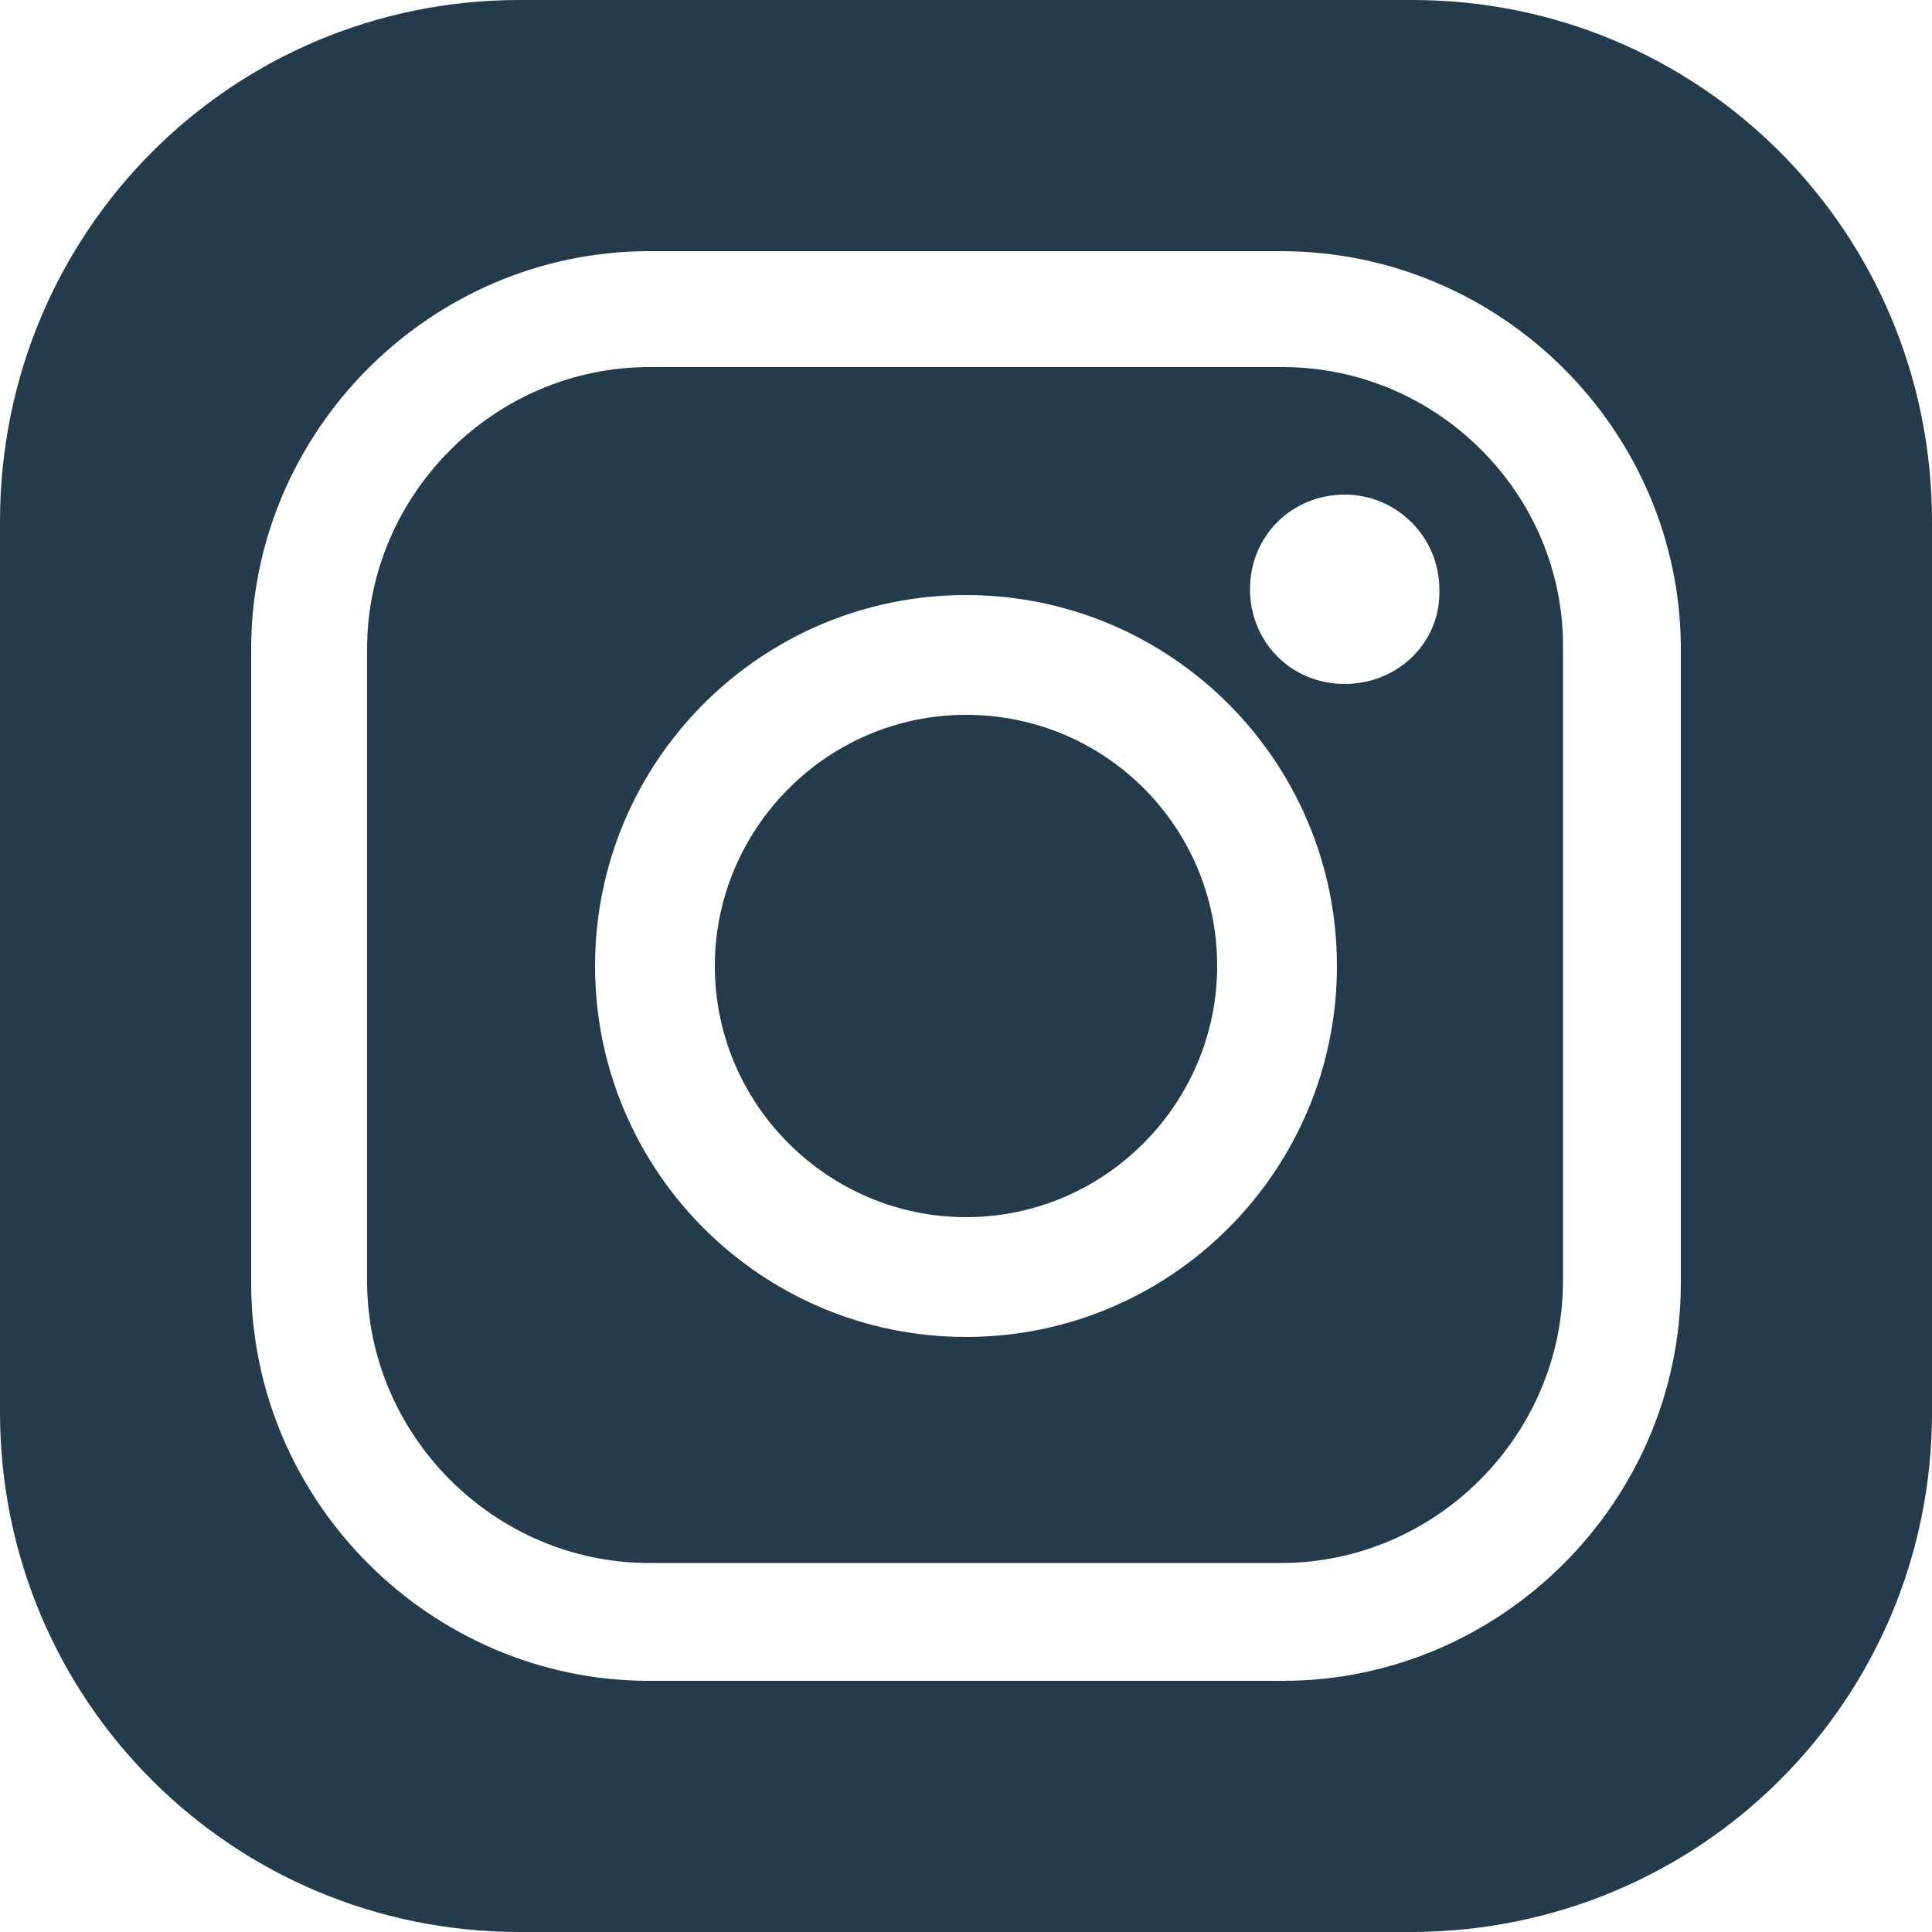 <?xml version="1.0" encoding="utf-8"?>
<!-- Generator: Adobe Illustrator 19.2.1, SVG Export Plug-In . SVG Version: 6.00 Build 0)  -->
<svg version="1.1" id="Layer_1" xmlns="http://www.w3.org/2000/svg" xmlns:xlink="http://www.w3.org/1999/xlink" x="0px" y="0px"
	 viewBox="0 0 100 100" style="enable-background:new 0 0 100 100;" xml:space="preserve">
<style type="text/css">
	.st0{display:none;fill:#243B4B;}
	.st1{fill:#243B4B;}
	.st2{fill:#010101;}
</style>
<path class="st0" d="M76.2,32.6c0.1-0.1,0.1-0.2,0.2-0.2c0,0,0,0-0.2,0.3c0.1,0.1,0.2,0.3,0.2,0.4c2.7,0.5,4.8,1.2,4.8,1.7
	c0,0.3-1.2,1-3.1,1.8c0.8,1.9,1.4,3.9,1.9,6.1c1.4,6.7,0.7,13-1.5,17.5c-3.7,12.3-15.2,21.3-28.7,21.3c-12.7,0-23.6-7.9-27.9-19.1
	c5,3.7,11.1,5.9,17.8,5.9c3.7,0,7.3-0.7,10.5-1.9c-3.6,0.2-7.3-0.2-10.8-1.6c-12-4.6-14.3-18.9-14.3-18.9c-0.9-5.8,0.4-6.1,2.9-0.9
	c0,0,2.9,6.2,11.5,9.5c0.2,0.1,0.5,0.1,0.7,0.2c-0.1-0.1-0.3-0.1-0.4-0.2C28.4,48.2,28,33.7,28,33.7c-0.2-5.8,1.2-6,3-0.5
	c0,0,2.1,6.6,10.2,10.9c4.1,2.2,8.5,3.1,12.8,3c-2-11.2,1.8-21.2,8.7-22.7c3.1-0.7,6.4,0.6,9.2,3.1c0.8-0.1,1.7-0.1,2.7,0
	c3.6,0.5,6.6,1.4,6.6,2c0,0.5-2.4,1.6-5.4,2.6C76,32.3,76.1,32.4,76.2,32.6z M50.7,0.1c-27.6,0-50,22.4-50,50s22.4,50,50,50
	s50-22.4,50-50S78.3,0.1,50.7,0.1z"/>
<g>
	<path class="st1" d="M69.6,35.4c-2.8,0-4.9-2.2-4.9-4.9c0-2.8,2.2-4.9,4.9-4.9c2.7,0,4.9,2.2,4.9,4.9
		C74.6,33.2,72.4,35.4,69.6,35.4z M50,69.2c-10.6,0-19.2-8.6-19.2-19.2S39.4,30.8,50,30.8S69.2,39.4,69.2,50S60.6,69.2,50,69.2z
		 M66.4,19H33.6c-8,0-14.6,6.6-14.6,14.6v32.7c0,8,6.6,14.6,14.6,14.6h32.7c8,0,14.6-6.6,14.6-14.6V33.6C81,25.6,74.4,19,66.4,19z"
		/>
	<path class="st1" d="M50,37c-7.2,0-13,5.9-13,13c0,7.2,5.9,13,13,13c7.2,0,13-5.9,13-13C63,42.8,57.2,37,50,37z"/>
	<path class="st1" d="M87,66.4C87,77.7,77.7,87,66.4,87H33.6C22.3,87,13,77.7,13,66.4V33.6C13,22.3,22.3,13,33.6,13h32.7
		C77.7,13,87,22.3,87,33.6V66.4z M73.1,0H26.9C12,0,0,12,0,27v46.1C0,88,12,100,26.9,100h46.1C88,100,100,88,100,73.1V27
		C100,12,88,0,73.1,0z"/>
</g>
<path class="st2" d="M141.1,62.7V67h5.9v3.6h-5.9v14.5h-4.4V70.6h-5.1V67h5.1v-5c0-2.9,2.2-5.2,5-5.2h5.2v3.9h-4
	C142,60.6,141.1,61.6,141.1,62.7z M154,46.3h-30c-5.1,0-9.4,4.2-9.4,9.4v30c0,5.1,4.2,9.4,9.4,9.4h30c5.1,0,9.4-4.2,9.4-9.4v-30
	C163.3,50.6,159.2,46.3,154,46.3z"/>
</svg>
